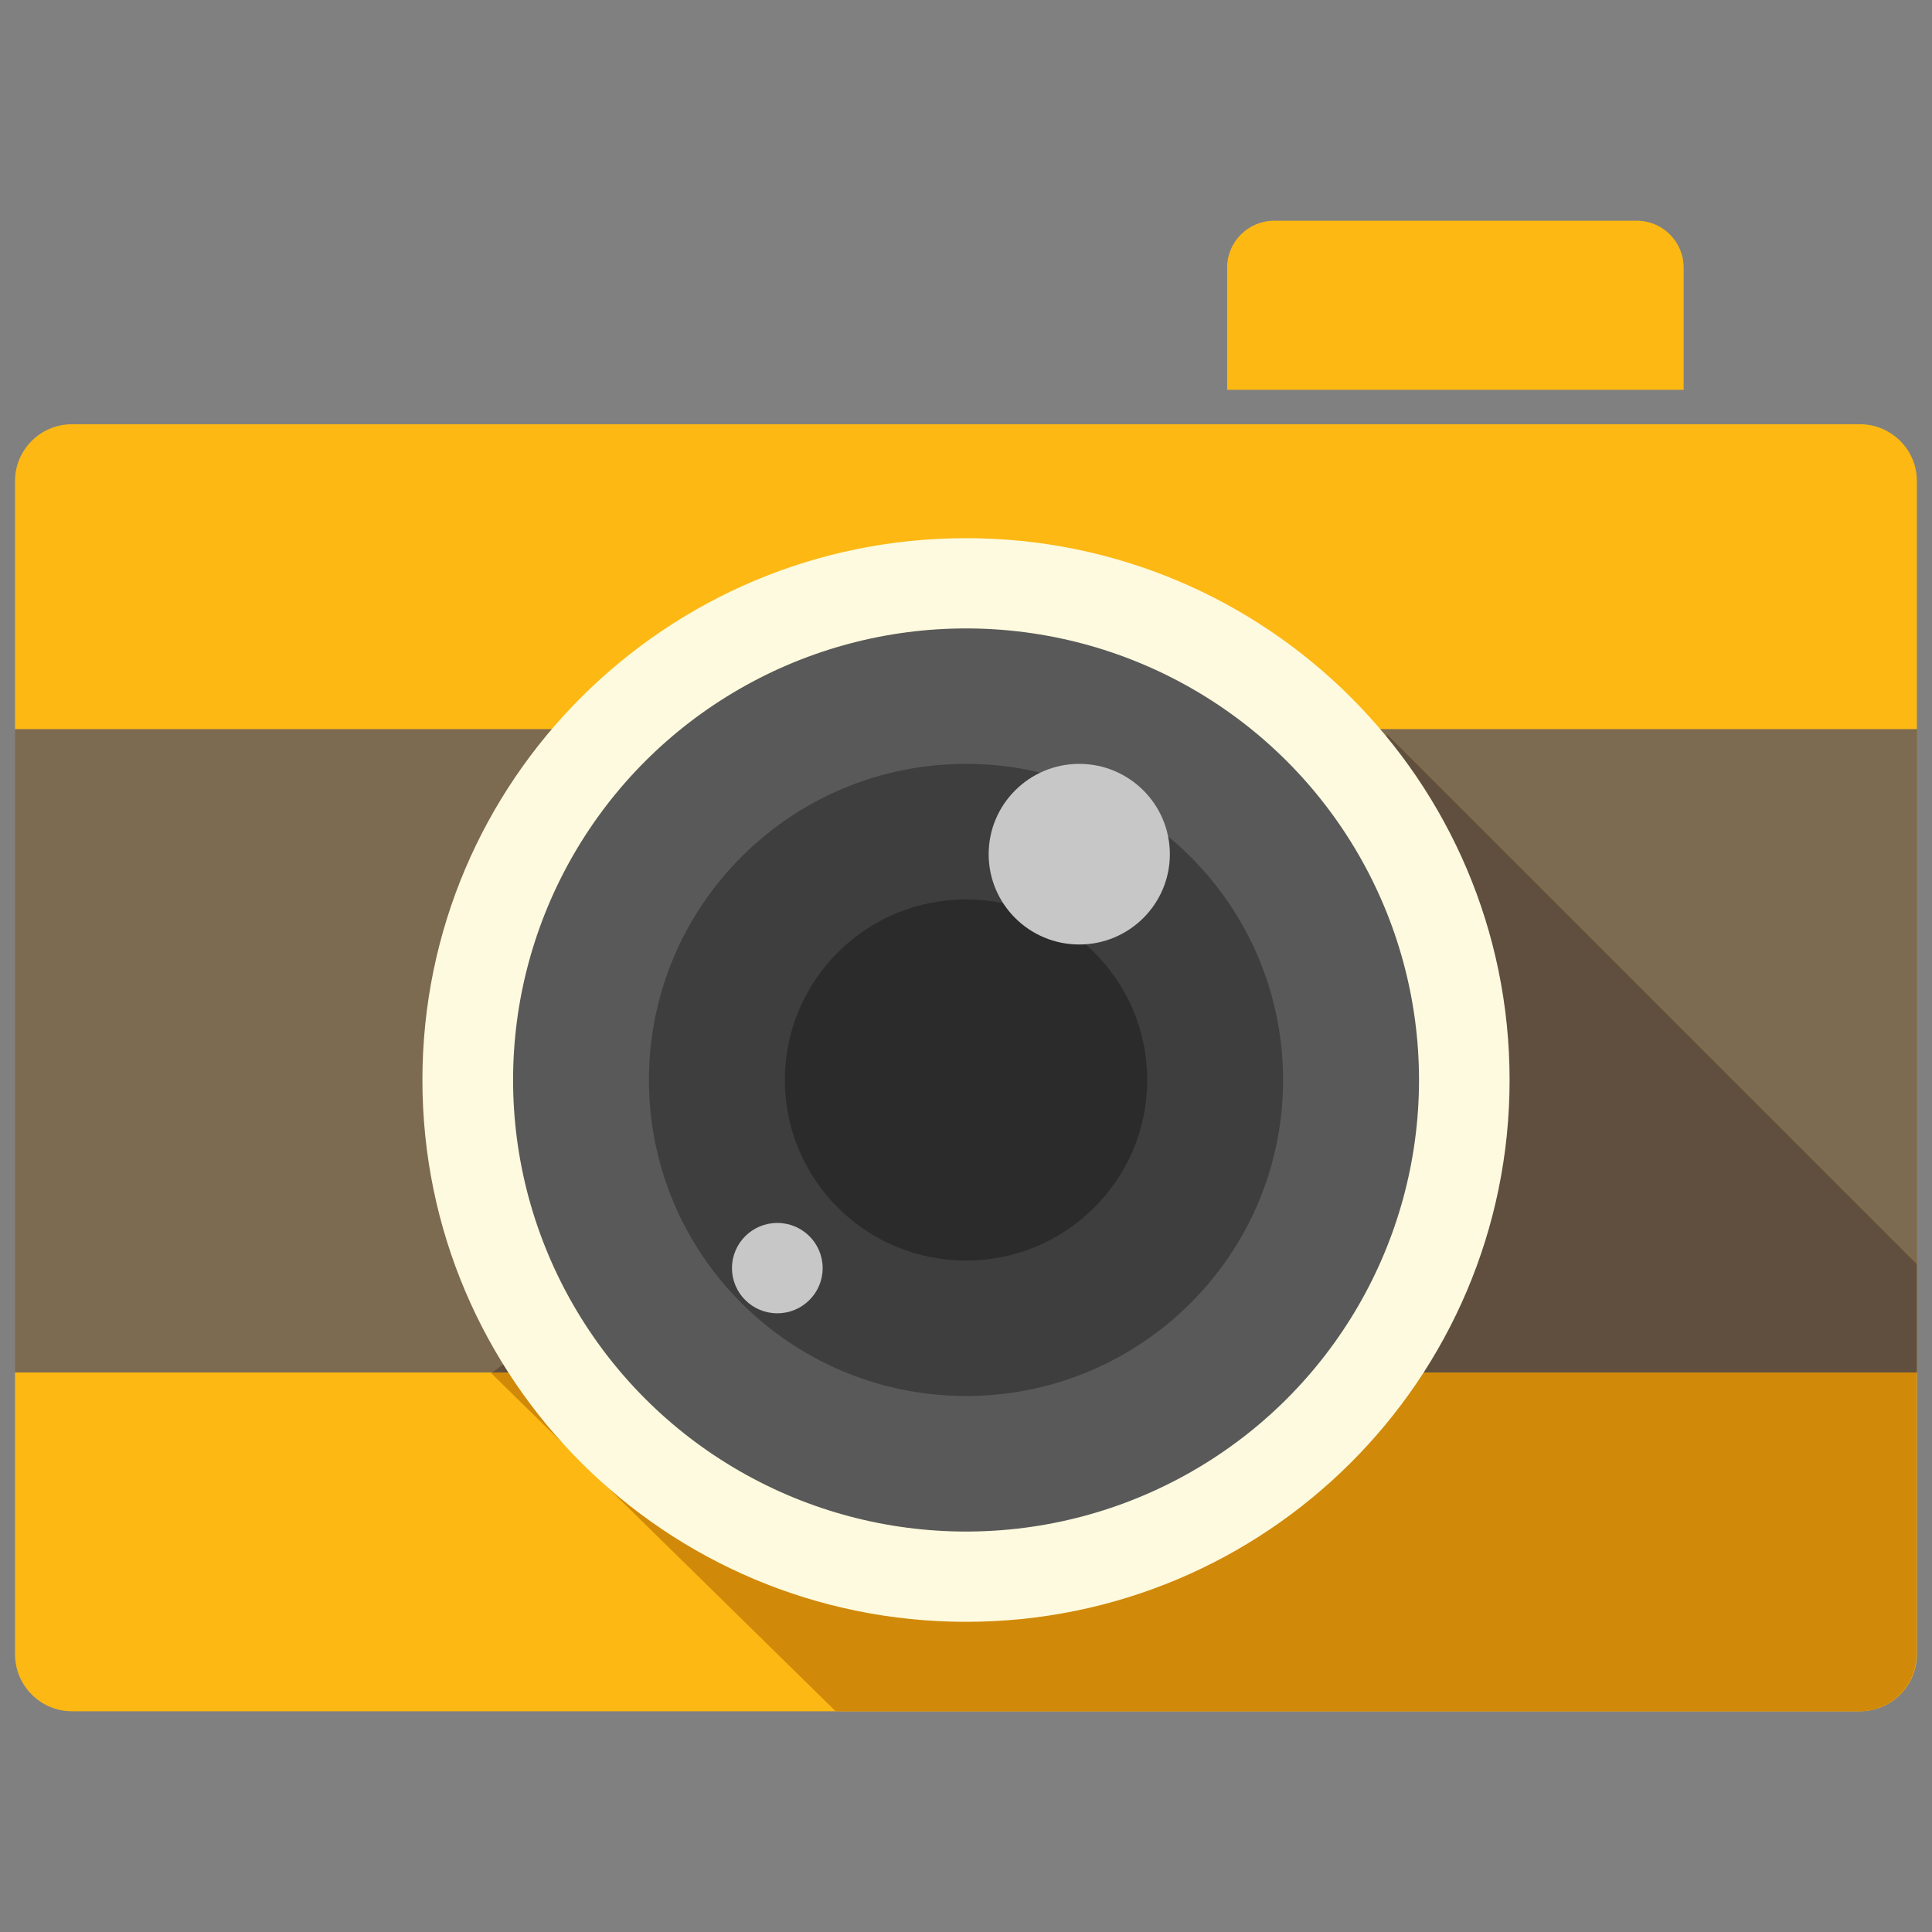 <?xml version="1.0" encoding="utf-8"?>
<!-- Generator: Adobe Illustrator 16.0.0, SVG Export Plug-In . SVG Version: 6.00 Build 0)  -->
<!DOCTYPE svg PUBLIC "-//W3C//DTD SVG 1.1//EN" "http://www.w3.org/Graphics/SVG/1.1/DTD/svg11.dtd">
<svg version="1.1" id="Layer_1" xmlns="http://www.w3.org/2000/svg" xmlns:xlink="http://www.w3.org/1999/xlink" x="0px" y="0px"
	 width="130px" height="130px" viewBox="0 0 130 130" enable-background="new 0 0 130 130" xml:space="preserve">
<rect x="0" y="0" width="130" height="130" fill="#808080" stroke="none"/>
<rect fill="none" width="130" height="130"/>
<g>
	<path fill="#FDB813" d="M125.15,28.545H4.844c-2.111,0-3.833,1.717-3.833,3.816v78.959c0,2.106,1.723,3.828,3.833,3.828H125.15
		c2.111,0,3.833-1.722,3.833-3.828V32.361C128.983,30.262,127.262,28.545,125.15,28.545z"/>
	<rect x="1" y="49.062" fill="#7C6A51" width="128" height="43.286"/>
	<path fill="#D18909" d="M128.957,85.031v26.289c0,2.106-1.723,3.828-3.834,3.828H56.231L33.042,92.386l60.317-42.951
		L128.957,85.031z"/>
	<polygon fill="#604F3E" points="93.359,49.435 128.968,85.042 128.968,92.348 33.096,92.348 	"/>
	<path fill="#FDB813" d="M110.141,14.852H85.735c-1.738,0-3.163,1.409-3.163,3.143v8.234h30.716v-8.234
		C113.288,16.261,111.868,14.852,110.141,14.852z"/>
	<path fill="#FEFADF" d="M65.003,36.212c-20.199,0-36.58,16.321-36.58,36.461c0,20.134,16.381,36.456,36.58,36.456
		c20.198,0,36.574-16.322,36.574-36.456C101.577,52.533,85.201,36.212,65.003,36.212z"/>
	<ellipse fill="#595959" cx="65.003" cy="72.67" rx="30.479" ry="30.385"/>
	<path fill="#3E3E3E" d="M65.003,51.399c-11.781,0-21.338,9.524-21.338,21.273c0,11.743,9.557,21.263,21.338,21.263
		s21.332-9.52,21.332-21.263C86.335,60.924,76.784,51.399,65.003,51.399z"/>
	<path fill="#2B2B2B" d="M65.003,60.519c-6.733,0-12.191,5.438-12.191,12.154c0,6.706,5.458,12.148,12.191,12.148
		c6.732,0,12.191-5.442,12.191-12.148C77.194,65.956,71.735,60.519,65.003,60.519z"/>
	<path fill="#C7C7C7" d="M72.621,51.399c-3.364,0-6.096,2.722-6.096,6.08c0,3.353,2.731,6.074,6.096,6.074
		c3.363,0,6.096-2.722,6.096-6.074C78.717,54.121,75.984,51.399,72.621,51.399z"/>
	<ellipse fill="#C7C7C7" cx="52.304" cy="85.329" rx="3.051" ry="3.04"/>
</g>
</svg>

